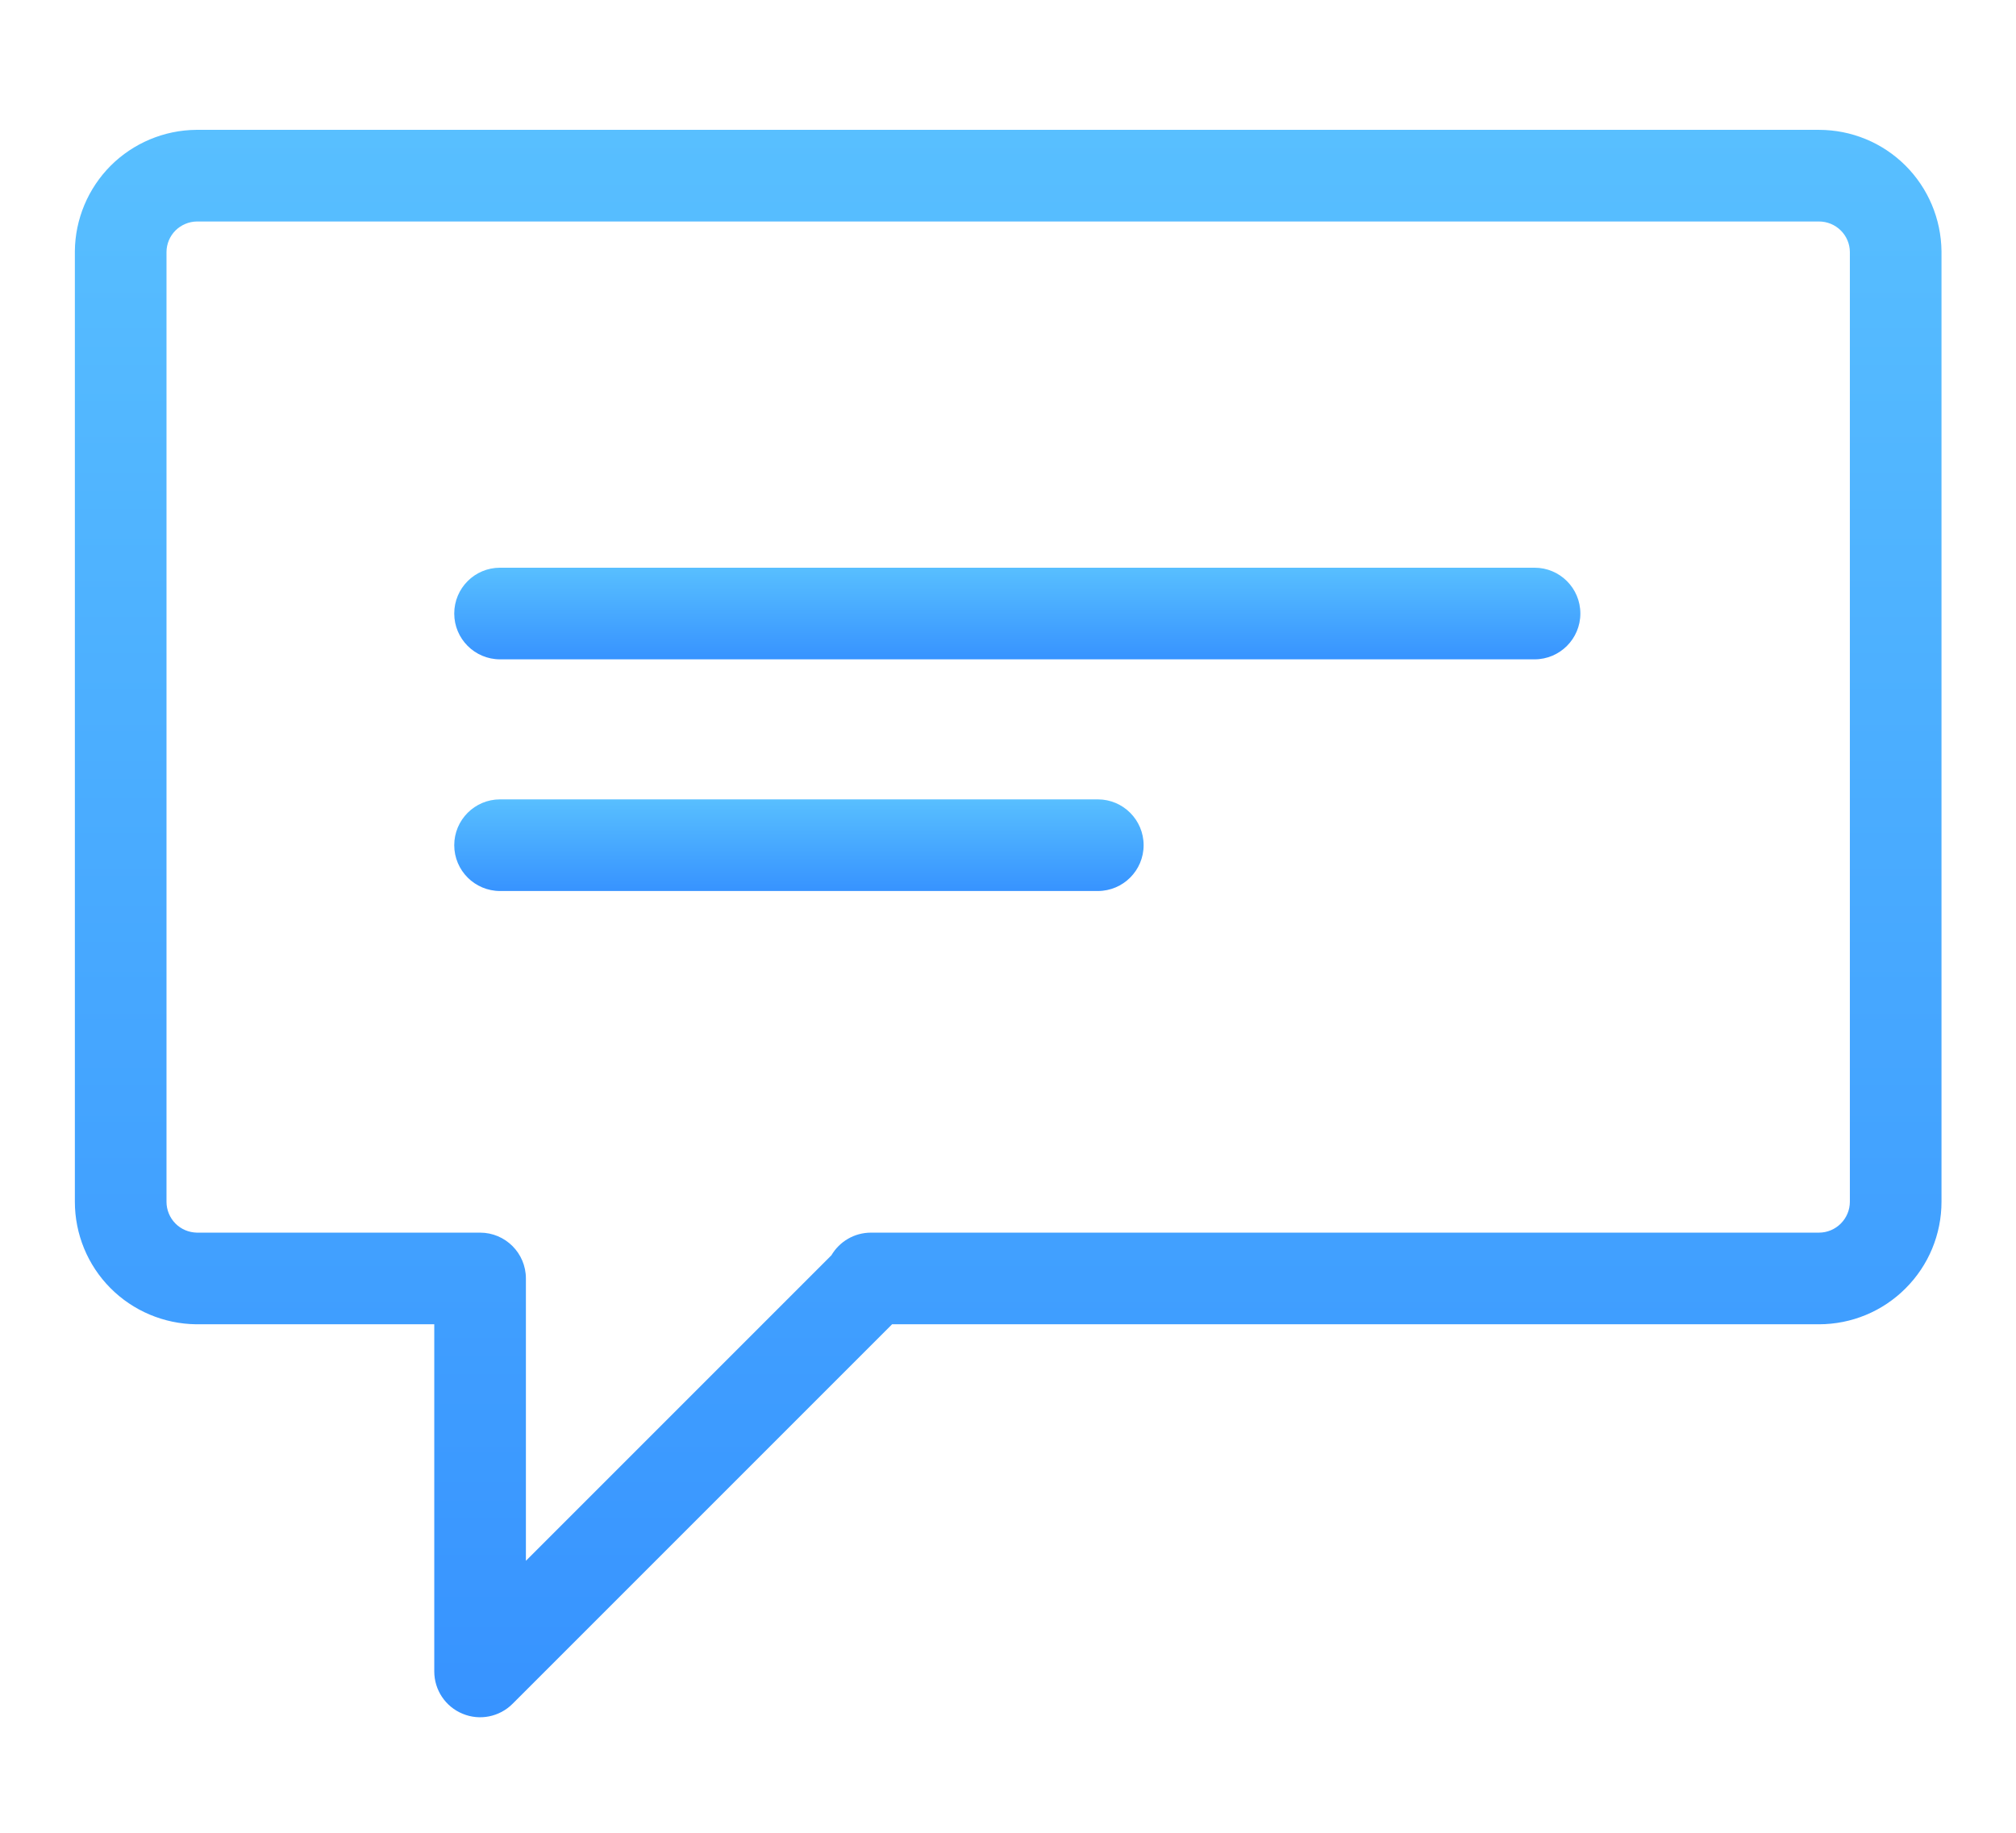 <svg width="22" height="20" viewBox="0 0 22 20" fill="none" xmlns="http://www.w3.org/2000/svg">
<path fill-rule="evenodd" clip-rule="evenodd" d="M2.146 1.417H19.85C20.203 1.417 20.541 1.556 20.791 1.804C21.041 2.052 21.183 2.389 21.187 2.741L21.187 2.746L21.187 13.114C21.187 13.469 21.046 13.809 20.795 14.059C20.545 14.31 20.205 14.451 19.85 14.451H9.735L5.593 18.593C5.45 18.736 5.234 18.779 5.048 18.701C4.861 18.624 4.739 18.442 4.739 18.239V14.451H2.141C1.789 14.447 1.452 14.305 1.204 14.055C0.956 13.805 0.817 13.467 0.817 13.114C0.817 13.114 0.817 13.114 0.817 13.114V2.741C0.82 2.391 0.961 2.056 1.208 1.808C1.456 1.561 1.791 1.42 2.141 1.417L2.146 1.417ZM2.148 2.417C2.061 2.418 1.977 2.454 1.915 2.515C1.853 2.577 1.818 2.661 1.817 2.748V13.114C1.817 13.203 1.852 13.288 1.914 13.351C1.976 13.414 2.06 13.449 2.148 13.451H5.239C5.515 13.451 5.739 13.675 5.739 13.951V17.032L9.073 13.698C9.16 13.55 9.321 13.451 9.505 13.451H19.85C19.94 13.451 20.025 13.415 20.088 13.352C20.151 13.289 20.187 13.204 20.187 13.114V2.748C20.186 2.66 20.15 2.576 20.087 2.514C20.024 2.452 19.939 2.417 19.85 2.417H2.148Z" fill="url(#paint0_linear_56_1739)"/>
<path fill-rule="evenodd" clip-rule="evenodd" d="M4.957 6.695C4.957 6.418 5.181 6.195 5.457 6.195H16.746C17.022 6.195 17.246 6.418 17.246 6.695C17.246 6.971 17.022 7.195 16.746 7.195H5.457C5.181 7.195 4.957 6.971 4.957 6.695Z" fill="url(#paint1_linear_56_1739)"/>
<path fill-rule="evenodd" clip-rule="evenodd" d="M4.957 9.223C4.957 8.947 5.181 8.723 5.457 8.723H11.98C12.256 8.723 12.48 8.947 12.48 9.223C12.48 9.499 12.256 9.723 11.98 9.723H5.457C5.181 9.723 4.957 9.499 4.957 9.223Z" fill="url(#paint2_linear_56_1739)"/>
<defs>
<linearGradient id="paint0_linear_56_1739" x1="11.002" y1="1.417" x2="11.002" y2="18.739" gradientUnits="userSpaceOnUse">
<stop stop-color="#58BFFF"/>
<stop offset="1" stop-color="#3793FF"/>
</linearGradient>
<linearGradient id="paint1_linear_56_1739" x1="11.101" y1="6.195" x2="11.101" y2="7.195" gradientUnits="userSpaceOnUse">
<stop stop-color="#58BFFF"/>
<stop offset="1" stop-color="#3793FF"/>
</linearGradient>
<linearGradient id="paint2_linear_56_1739" x1="8.718" y1="8.723" x2="8.718" y2="9.723" gradientUnits="userSpaceOnUse">
<stop stop-color="#58BFFF"/>
<stop offset="1" stop-color="#3793FF"/>
</linearGradient>
</defs>
</svg>
